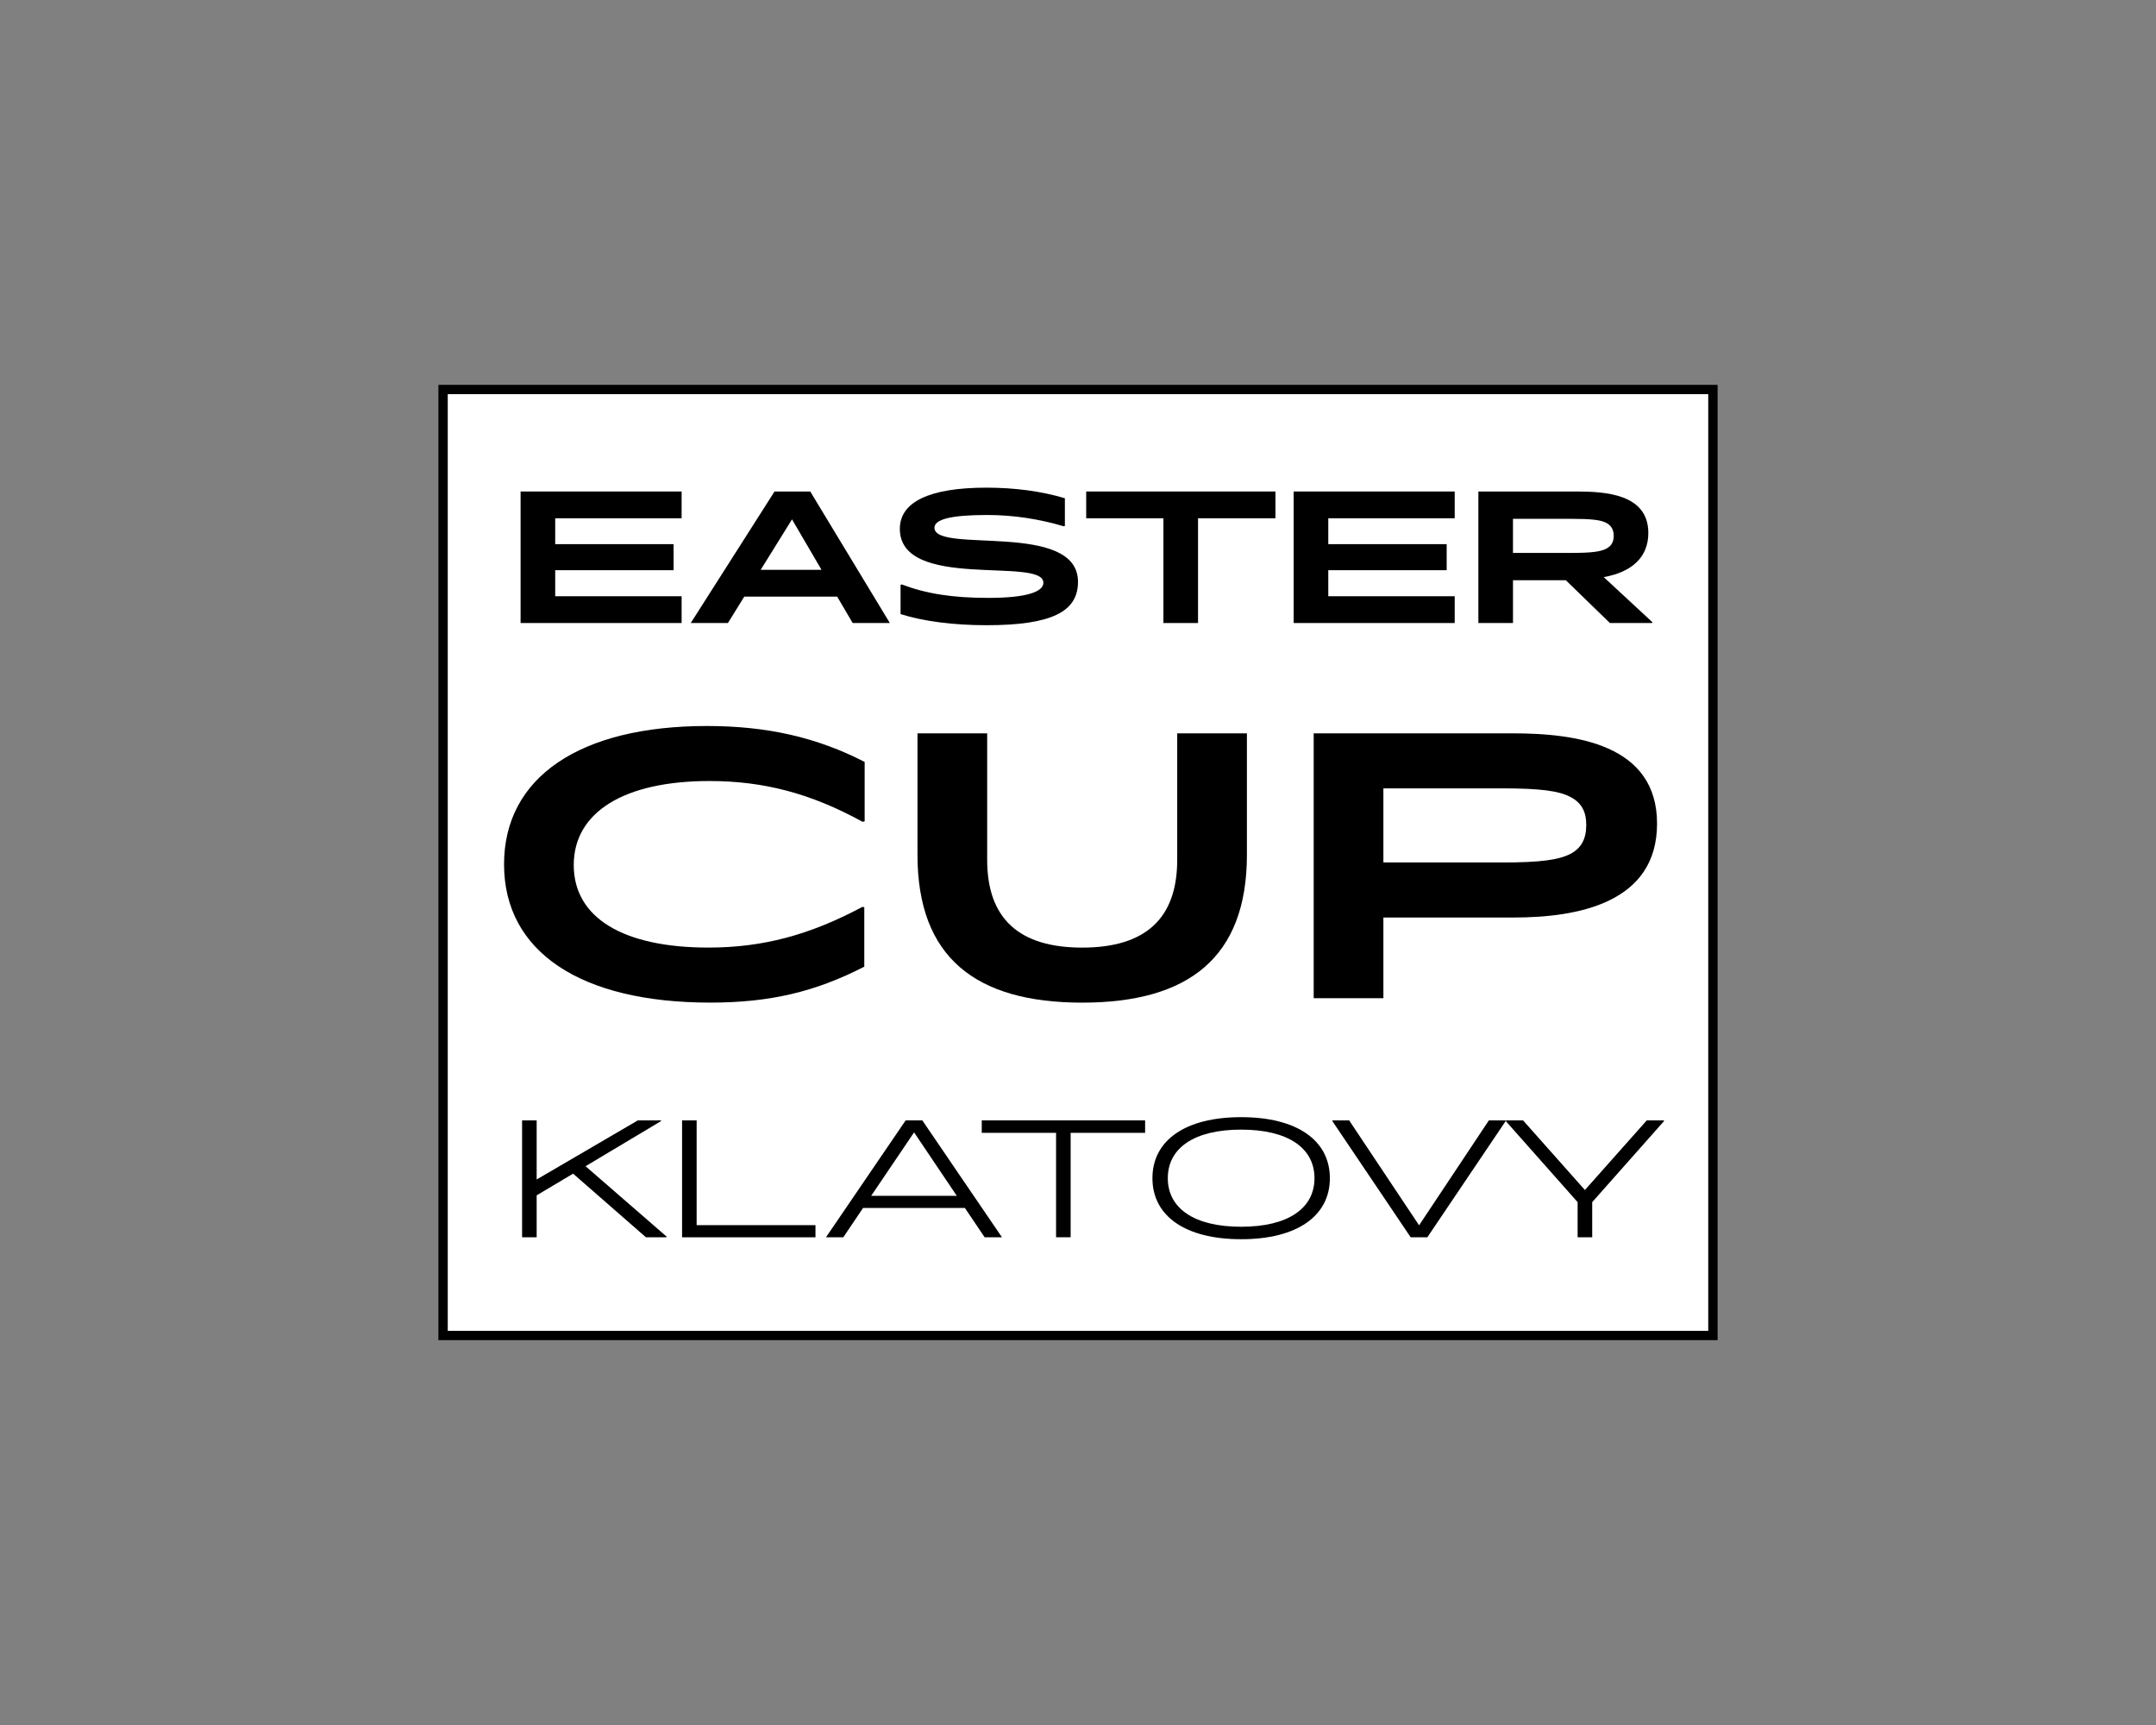 <?xml version="1.0" encoding="UTF-8"?><svg id="Vrstva_1" xmlns="http://www.w3.org/2000/svg" viewBox="0 0 1280 1024"><rect x="0" y="0" width="1280" height="1024" fill="#808080" stroke="none"/><defs><style>.cls-1,.cls-2{stroke-width:0px;}.cls-2{fill:#fff;}</style></defs><rect class="cls-2" x="263.05" y="231.21" width="753.9" height="561.58"/><path class="cls-1" d="m1019.72,795.56H260.28V228.44h759.45v567.13Zm-753.9-5.55h748.35V233.99H265.83v556.03Z"/><path class="cls-1" d="m329.62,307.66v15.36h70.29v15.46h-70.29v15.46h75.05v15.9h-95.6v-78.08h95.6v15.9h-75.05Z"/><path class="cls-1" d="m506.22,369.84l-9.19-15.68h-55.15l-9.73,15.68h-22.06l49.75-78.08h21.19l47.26,78.08h-22.06Zm-18.49-31.58l-17.52-29.95-18.6,29.95h36.12Z"/><path class="cls-1" d="m534.66,364.54v-17.3l.65-.32c14.6,5.52,30.06,8,51.48,8,22.93,0,32.66-3.68,32.66-8.98,0-15.68-85.22,4.98-85.22-32.01,0-16,17.63-24.44,51.37-24.44,16.87,0,32.33,2.05,46.61,6.27v16.44l-.65.22c-14.92-4.43-30.17-6.71-45.53-6.71-21.95,0-31.25,2.7-31.25,7.57,0,15.68,85.22-4.33,85.22,32.12,0,17.84-15.9,25.74-54.39,25.74-19.68,0-37.63-2.38-50.93-6.6Z"/><path class="cls-1" d="m711.26,307.66v62.18h-20.55v-62.18h-45.85v-15.9h112.36v15.9h-45.96Z"/><path class="cls-1" d="m788.59,307.66v15.36h70.29v15.46h-70.29v15.46h75.05v15.9h-95.6v-78.08h95.6v15.9h-75.05Z"/><path class="cls-1" d="m955.78,369.84l-26.17-25.41h-31.36v25.41h-20.55v-78.08h57.86c17.52,0,43.04,1.41,43.04,24.66,0,14.06-9.41,23.14-26.49,26.17l28.98,26.82-.33.43h-24.98Zm-22.06-41.63c11.25,0,16.33-.76,19.68-2.38,3.24-1.62,4.65-4.11,4.65-7.68,0-3.78-1.51-6.38-4.87-8-3.35-1.51-8.44-2.16-20.12-2.16h-34.82v20.22h35.47Z"/><path class="cls-1" d="m299.25,513.08c0-51.62,44.86-82.11,120.44-82.11,35.72,0,65.34,6.75,93.65,21.34v35.28l-1.31.22c-30.49-16.77-58.58-24.18-90.82-24.18-50.75,0-80.58,18.51-80.58,49.87s29.4,49,79.93,49c32.23,0,60.11-7.41,91.47-24.17l1.09.22v35.28c-29.18,15.03-56.19,21.34-91.47,21.34-77.1,0-122.4-30.27-122.4-82.11Z"/><path class="cls-1" d="m544.7,507.42v-72.09h41.38v75.14c0,34.63,18.73,52.05,56.41,52.05s56.41-17.42,56.41-52.05v-75.14h41.38v72.09c0,60.98-34.63,87.77-97.79,87.77s-97.79-26.79-97.79-87.77Z"/><path class="cls-1" d="m821.31,544.66v47.91h-41.38v-157.24h118.26c37.02,0,85.59,6.32,85.59,53.58s-47.26,55.75-85.16,55.75h-77.32Zm70.35-32.67c22.87,0,33.54-1.52,40.51-5.01,6.75-3.48,9.58-9.15,9.58-17.21s-2.83-13.29-9.58-16.77c-6.75-3.49-17.42-5.01-40.51-5.01h-70.35v43.99h70.35Z"/><path class="cls-1" d="m347.64,692.29l48.15,41.81-.19.38h-12.11l-43.25-37.77-21.63,12.88v24.89h-8.65v-69.39h8.65v35.08l60.07-35.08h13.65l.19.38-44.88,26.82Z"/><path class="cls-1" d="m404.94,734.48v-69.39h8.65v62.19h70.55v7.21h-79.2Z"/><path class="cls-1" d="m584.58,734.48l-11.73-17.4h-60.46l-11.73,17.4h-10.28l47.29-69.39h9.9l47.29,69.39h-10.28Zm-16.53-24.6l-25.37-37.68-25.47,37.68h50.84Z"/><path class="cls-1" d="m635.63,672.48v61.99h-8.65v-61.99h-44.12v-7.4h96.98v7.4h-44.21Z"/><path class="cls-1" d="m684.19,699.4c0-22.39,19.42-36.23,52.67-36.23s52.67,13.84,52.67,36.23-19.41,36.23-52.67,36.23-52.67-13.84-52.67-36.23Zm96.21,0c0-17.78-15.47-28.83-43.54-28.83s-43.54,11.05-43.54,28.83,15.47,28.83,43.54,28.83,43.54-11.05,43.54-28.83Z"/><path class="cls-1" d="m837.51,734.48l-46.52-69.01.19-.38h9.8l41.52,62.28,41.43-62.28h9.8l.19.38-46.52,69.01h-9.9Z"/><path class="cls-1" d="m945.27,734.48h-8.65v-20.86l-42.67-48.15.19-.38h10.09l36.72,41.33,36.72-41.33h10.09l.19.38-42.67,48.15v20.86Z"/></svg>